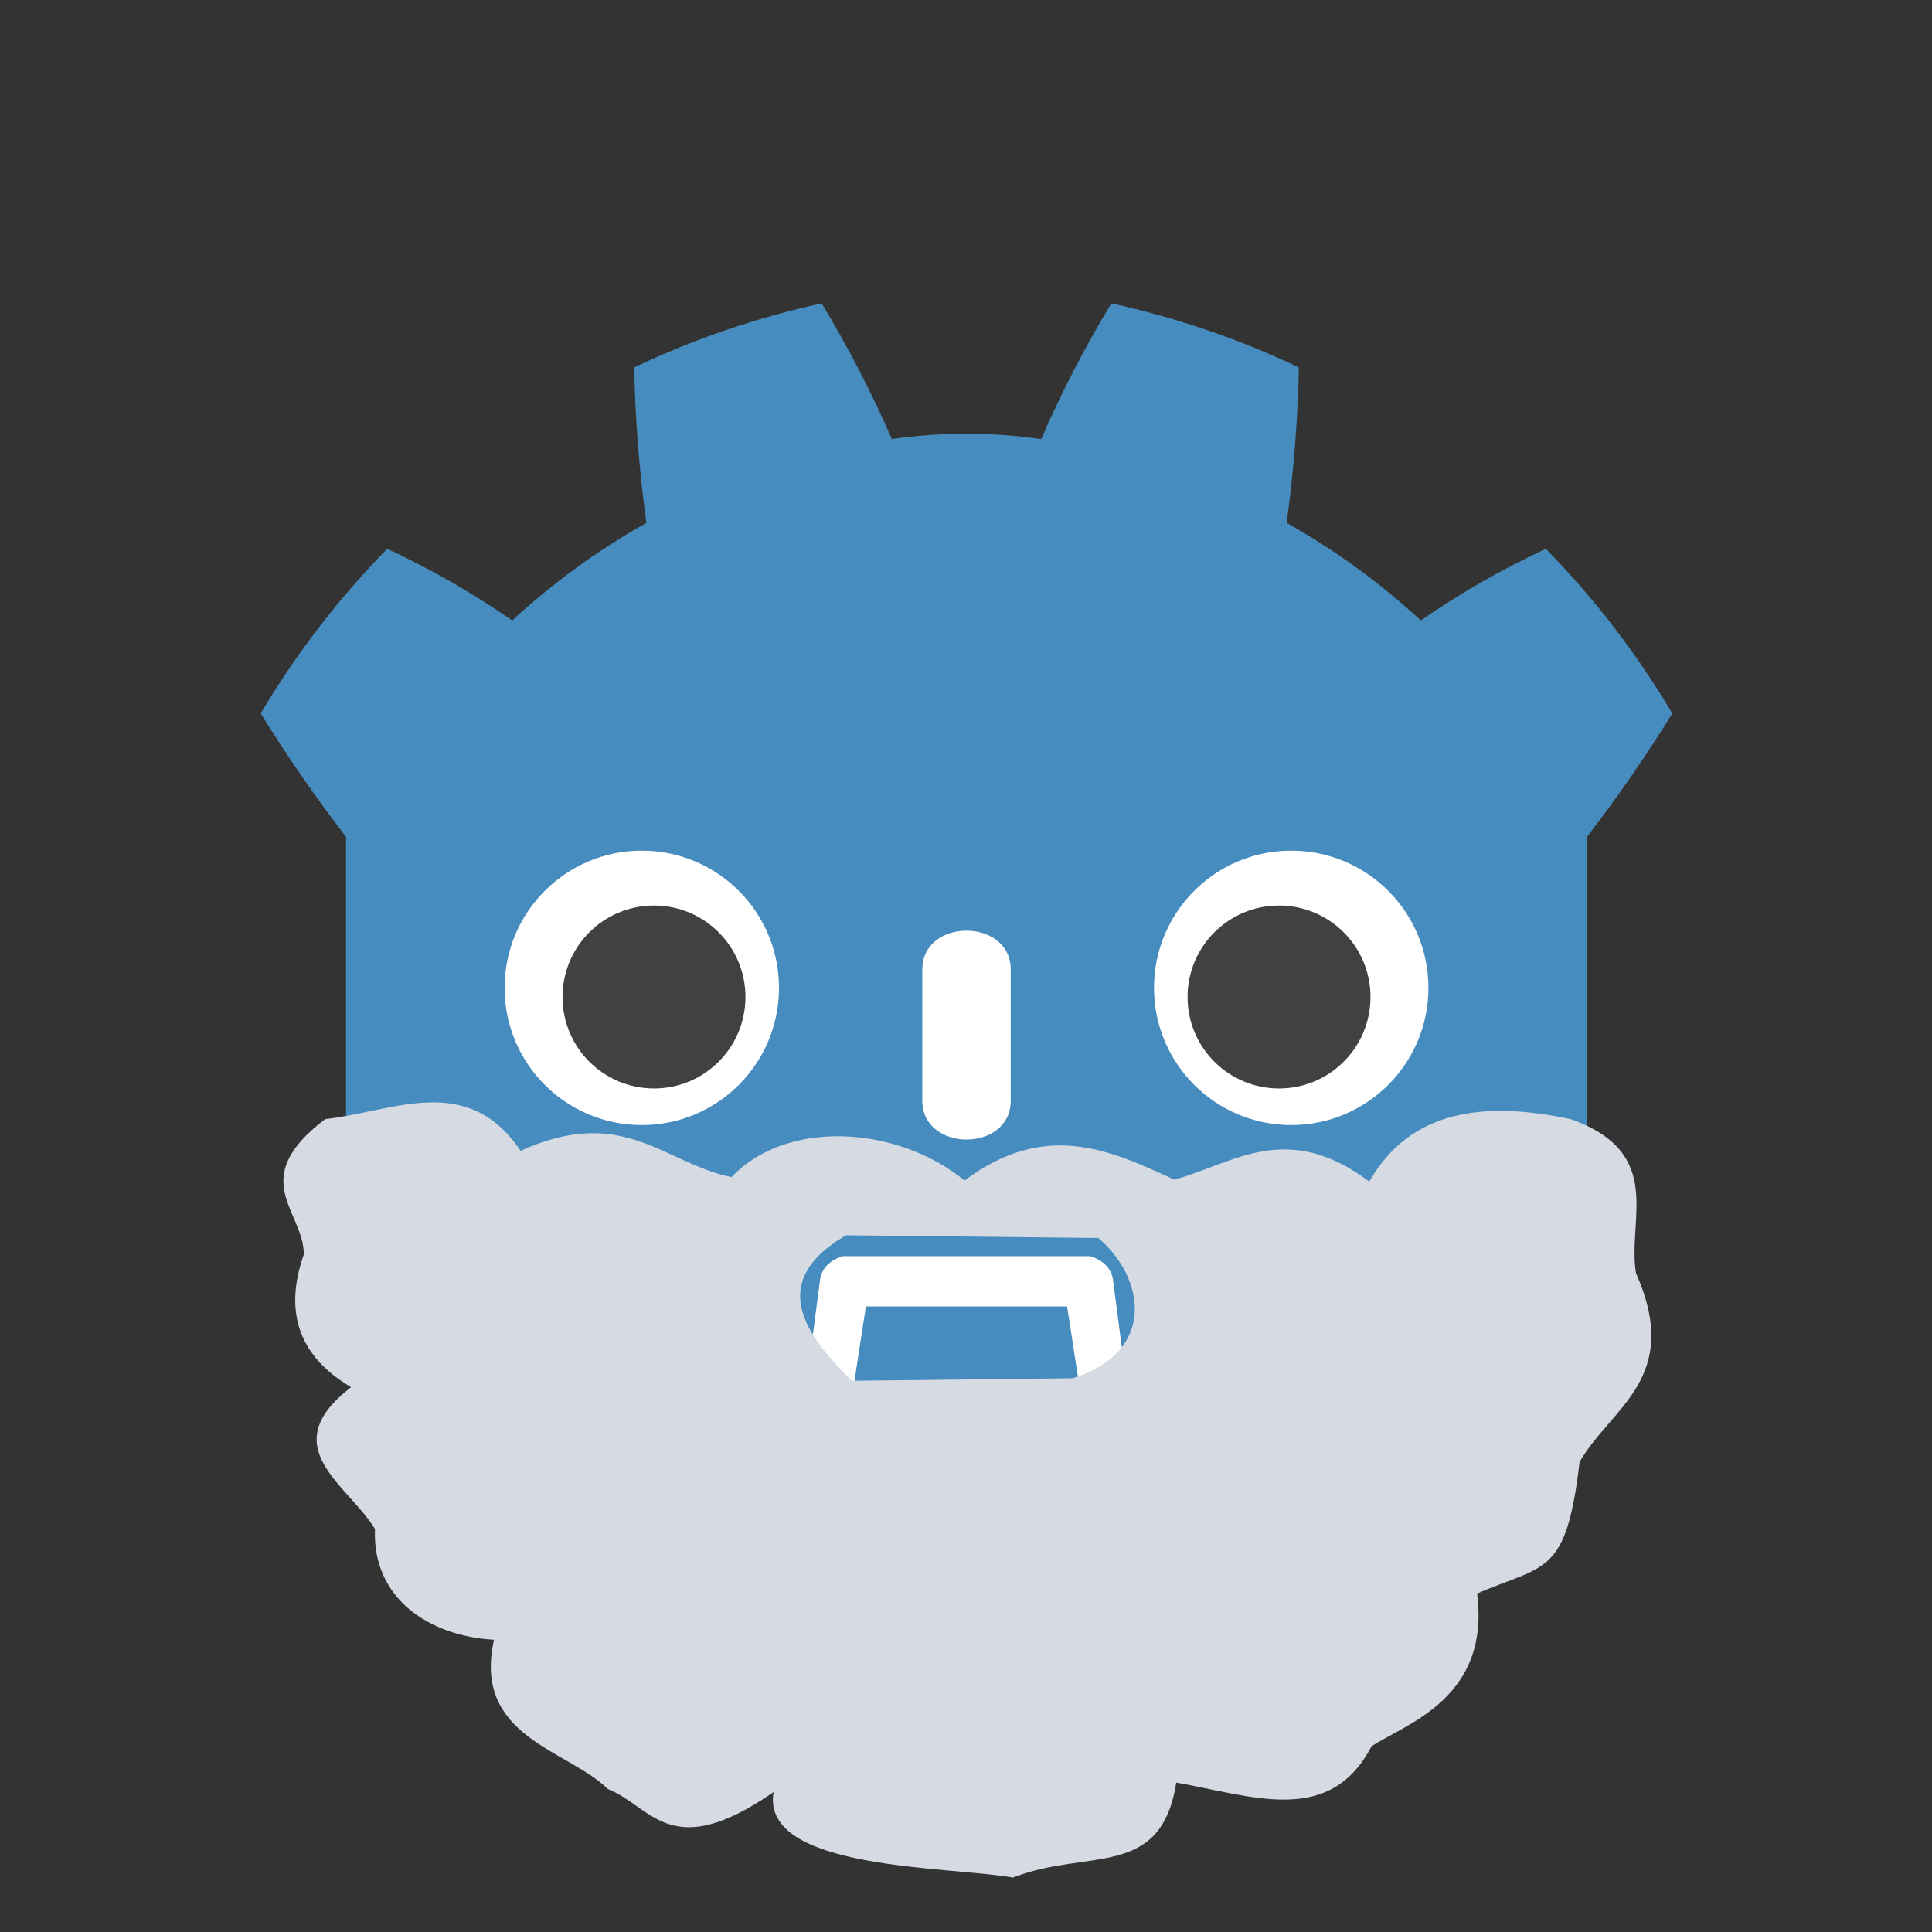 <?xml version="1.0" encoding="UTF-8" standalone="no"?>
<svg
   width="128"
   height="128"
   version="1.1"
   id="svg22"
   sodipodi:docname="icon2.svg"
   inkscape:version="1.2 (dc2aeda, 2022-05-15)"
   xmlns:inkscape="http://www.inkscape.org/namespaces/inkscape"
   xmlns:sodipodi="http://sodipodi.sourceforge.net/DTD/sodipodi-0.dtd"
   xmlns="http://www.w3.org/2000/svg"
   xmlns:svg="http://www.w3.org/2000/svg">
  <rect width="100%" height="100%" fill="#333333" stroke="none"/>
  <defs
     id="defs26" />
  <sodipodi:namedview
     id="namedview24"
     pagecolor="#ffffff"
     bordercolor="#666666"
     borderopacity="1.0"
     inkscape:showpageshadow="2"
     inkscape:pageopacity="0.0"
     inkscape:pagecheckerboard="0"
     inkscape:deskcolor="#d1d1d1"
     showgrid="false"
     inkscape:zoom="5.2149125"
     inkscape:cx="61.746002"
     inkscape:cy="66.25231"
     inkscape:window-width="1920"
     inkscape:window-height="1129"
     inkscape:window-x="0"
     inkscape:window-y="0"
     inkscape:window-maximized="1"
     inkscape:current-layer="svg22" />
  <g
     fill="#fff"
     transform="translate(12.322 12.322)scale(.101)"
     id="g14">
    <path
       d="M105 673v33q407 354 814 0v-33z"
       id="path4" />
    <path
       fill="#478cbf"
       d="m105 673 152 14q12 1 15 14l4 67 132 10 8-61q2-11 15-15h162q13 4 15 15l8 61 132-10 4-67q3-13 15-14l152-14V427q30-39 56-81-35-59-83-108-43 20-82 47-40-37-88-64 7-51 8-102-59-28-123-42-26 43-46 89-49-7-98 0-20-46-46-89-64 14-123 42 1 51 8 102-48 27-88 64-39-27-82-47-48 49-83 108 26 42 56 81zm0 33v39c0 276 813 276 814 0v-39l-134 12-5 69q-2 10-14 13l-162 11q-12 0-16-11l-10-65H446l-10 65q-4 11-16 11l-162-11q-12-3-14-13l-5-69z"
       id="path6" />
    <path
       d="M483 600c0 34 58 34 58 0v-86c0-34-58-34-58 0z"
       id="path8" />
    <circle
       cx="725"
       cy="526"
       r="90"
       id="circle10" />
    <circle
       cx="299"
       cy="526"
       r="90"
       id="circle12" />
  </g>
  <g
     fill="#414042"
     transform="translate(12.322 12.322)scale(.101)"
     id="g20">
    <circle
       cx="307"
       cy="532"
       r="60"
       id="circle16" />
    <circle
       cx="717"
       cy="532"
       r="60"
       id="circle18" />
  </g>
  <path
     id="path464"
     style="fill:#d5dae3;fill-opacity:1;stroke:none;stroke-width:1px;stroke-linecap:butt;stroke-linejoin:miter;stroke-opacity:1"
     d="M 104.057,74.143 C 98.235,72.91 93.411,73.57 90.72,78.279 85.251,74.199 81.782,77.044 77.812,78.158 73.489,76.168 69.269,74.219 63.9,78.209 59.449,74.569 52.104,74.124 48.467,77.986 43.999,77.08 41.308,73.151 34.49,76.244 30.963,71.002 26.068,73.64 21.543,74.145 16.29,78.138 20.132,80.221 20.129,83.111 c -1.396,3.976 -0.181,6.833 3.131,8.793 -5.161,3.979 -0.199,6.452 1.584,9.398 -0.189,4.607 3.603,7.099 7.885,7.335 -1.444,6.456 4.878,7.271 7.545,9.892 2.93,1.165 4.124,4.943 10.979,0.203 -0.9,5.198 11.685,4.911 15.859,5.661 4.969,-1.954 9.787,0.176 10.82,-6.292 5.067,0.897 10.169,2.904 12.932,-2.403 2.252,-1.485 7.892,-3.159 6.998,-10.124 4.532,-1.95 5.901,-1.152 6.79,-8.716 2.082,-3.629 6.829,-5.531 3.734,-12.514 -0.58,-3.607 1.96,-7.958 -4.328,-10.203 z m -48.003,7.697 16.705,0.182 c 3.03,2.53 3.983,7.501 -1.69,9.291 l -14.626,0.167 c -2.575,-2.585 -6.028,-6.365 -0.389,-9.64 z"
     sodipodi:nodetypes="ccccccccccccccccccccccccc" />
</svg>

